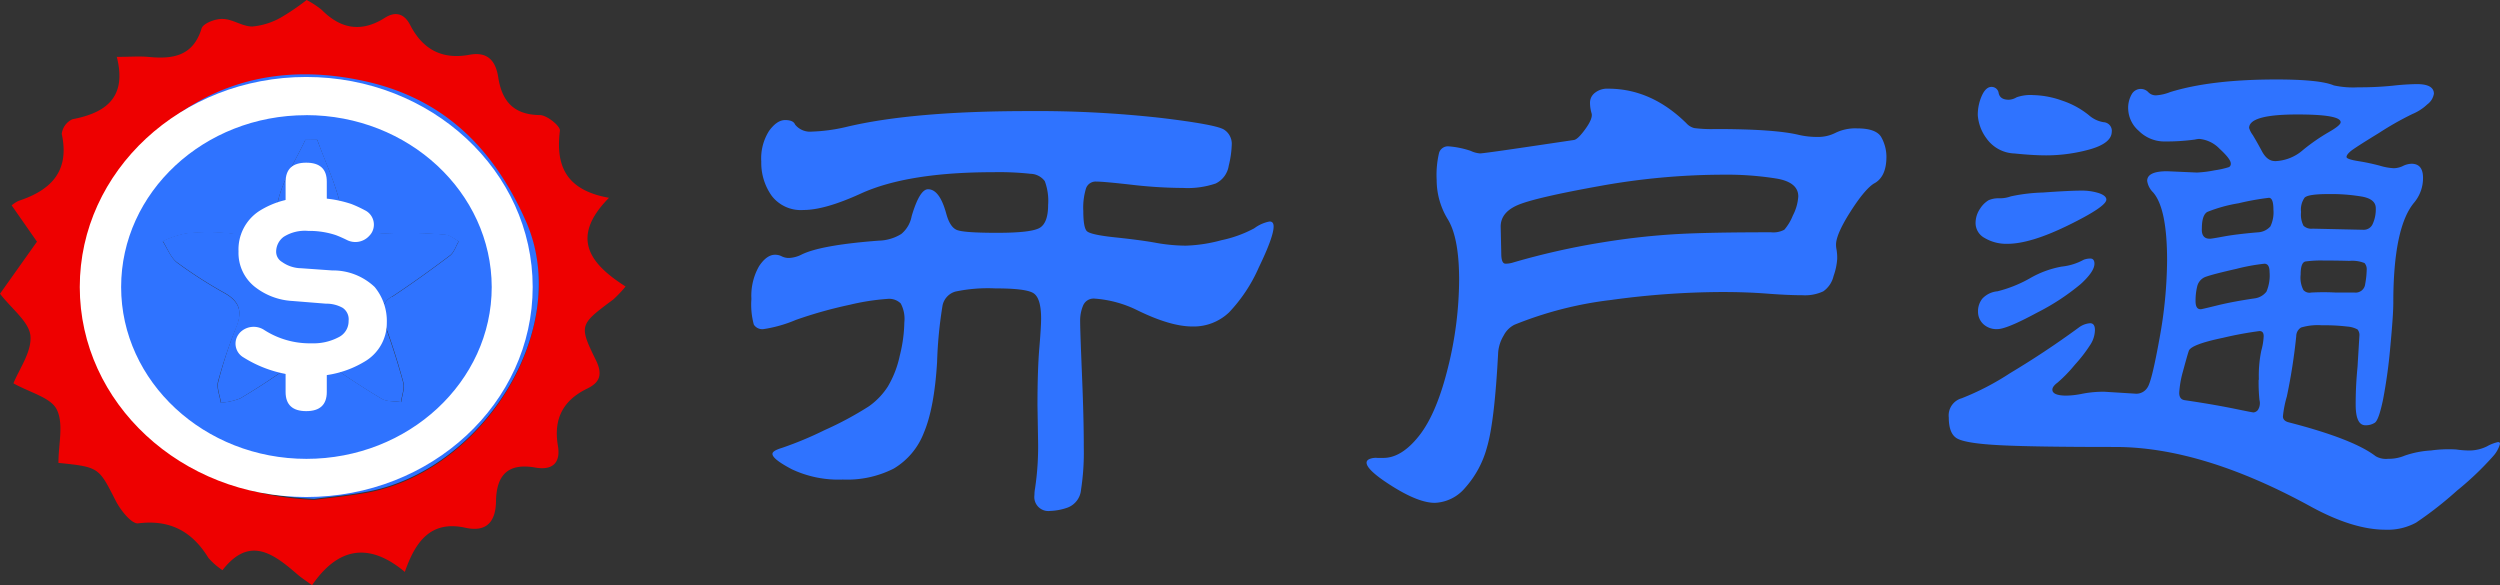<svg id="图层_1" data-name="图层 1" xmlns="http://www.w3.org/2000/svg" viewBox="0 0 420.61 98.46"><rect x="0" y="0" width="420.61" height="98.46" fill="#333333" stroke="none"/><defs><style>.cls-2{fill:#2f73ff}.cls-3{isolation:isolate}.cls-4{fill:#fff}</style></defs><path d="M12.45 78.51c0-3.14.92-6.6-.29-9-1-2-4.49-2.82-7.28-4.39 1-2.46 3.11-5.34 2.86-8-.24-2.36-3.12-4.48-5.12-7.07l6.22-8.76-4.26-6.11a5.41 5.41 0 0 1 1.15-.75c5.49-1.8 8.64-5 7.28-11.27a3.1 3.1 0 0 1 1.8-2.47C20.47 19.61 24 17 22.27 10.2c2.16 0 3.74-.13 5.28 0 4.13.41 7.57-.09 9-4.83.31-.82 2.31-1.61 3.53-1.55 1.66 0 3.31 1.28 5 1.27a11.9 11.9 0 0 0 4.81-1.52A38.81 38.81 0 0 0 54.21.63a14.62 14.62 0 0 1 2.57 1.69c3.22 3.24 6.71 3.78 10.6 1.3 1.91-1.21 3.34-.56 4.25 1.22 2.14 4.16 5.43 5.86 10 5 3.05-.56 4.39 1.05 4.81 3.77.62 4 2.54 6.33 7 6.38 1.19 0 3.48 1.86 3.38 2.63-.73 5.89 1 10 8.26 11.29-6.76 6.83-3 11.24 2.79 14.92a20.94 20.94 0 0 1-2.05 2.17c-5.7 4.25-5.85 4.3-2.93 10.25 1.17 2.39.63 3.75-1.48 4.76-4.12 2-5.68 5.16-4.93 9.59.52 3-1 4.2-3.82 3.69-4.66-.82-6.53 1.36-6.59 5.7-.06 3.39-1.56 5.22-5.15 4.43-5.76-1.26-8.37 2.2-10.19 7.43-6.29-5.26-11.44-3.85-15.61 2.24-1.11-.81-1.87-1.3-2.54-1.89-4-3.45-8-6.47-12.53-.64a11.88 11.88 0 0 1-2.36-2.06C35 90.11 31.3 88 25.88 88.68c-1.12.14-3-2.23-3.79-3.8-2.87-5.61-2.75-5.67-9.64-6.37zm43 6.23c2.08-.28 5.38-.6 8.63-1.16 19.58-3.4 35-27.41 27-45.54-5.64-12.8-14.34-21-27.94-23.75-16.69-3.37-30.43 2.24-40.51 15.58-9.21 12.2-6.32 32.48 2.59 41.39 8.28 8.29 17.47 12.91 30.26 13.48z" transform="translate(-2.62 -.63)" style="fill:#e00"/><path class="cls-2" d="M55.48 84.56c-12.79-.56-22-5.18-30.26-13.48-8.91-8.9-11.8-29.19-2.59-41.39 10.08-13.34 23.82-19 40.54-15.58 13.6 2.75 22.3 11 27.94 23.76 8 18.12-7.42 42.13-27 45.53-3.25.6-6.55.88-8.63 1.16zm.52-60.4h-2c-1.58 3.37-3.7 6.61-4.58 10.15-1.14 4.58-3.39 6.3-8 5.63a34 34 0 0 0-7.55 0 16.79 16.79 0 0 0-3.87 1.3c.8 1.23 1.36 2.78 2.46 3.62a75.42 75.42 0 0 0 8 5.13c2.33 1.35 3 2.95 2 5.53a76 76 0 0 0-3.16 9.3c-.28 1.07.28 2.36.46 3.55a10.45 10.45 0 0 0 3.31-.73 114.56 114.56 0 0 0 9.56-6.33c1.93-1.46 3.25-.87 4.91.31 3 2.13 6.1 4.18 9.27 6.07.9.54 2.2.41 3.31.59.15-1.11.64-2.32.37-3.32-.93-3.43-2-6.82-3.26-10.16a3.15 3.15 0 0 1 1.3-4.25h.1c3.3-2.19 6.52-4.5 9.68-6.89.71-.53 1-1.6 1.5-2.42-.77-.38-1.52-1.06-2.3-1.1a75.35 75.35 0 0 0-10.73-.17c-4 .38-6-.88-6.91-4.9C59 31.3 57.28 27.82 56 24.16z" transform="translate(-2.62 -.63)"/><path class="cls-2" d="M56 24.16c1.32 3.61 3 7.14 3.87 10.86.91 4 2.91 5.28 6.91 4.9a75.35 75.35 0 0 1 10.73.17c.78 0 1.53.72 2.3 1.1-.49.82-.79 1.89-1.5 2.42-3.16 2.39-6.38 4.7-9.68 6.89a3.14 3.14 0 0 0-1.45 4.2v.1c1.23 3.34 2.33 6.73 3.26 10.16.27 1-.22 2.21-.37 3.32-1.11-.18-2.41 0-3.31-.59-3.17-1.89-6.26-3.94-9.27-6.07-1.66-1.18-3-1.77-4.91-.31a113.73 113.73 0 0 1-9.51 6.33 10.46 10.46 0 0 1-3.26.75c-.18-1.19-.74-2.48-.46-3.55a75.77 75.77 0 0 1 3.08-9.39c1-2.58.37-4.18-2-5.53a75.42 75.42 0 0 1-8-5.13C31.34 44 30.78 42.4 30 41.17a16.79 16.79 0 0 1 3.89-1.3 34 34 0 0 1 7.55 0c4.64.67 6.89-1 8-5.63.88-3.54 3-6.78 4.58-10.15z" transform="translate(-2.62 -.63)"/><g id="开户通" class="cls-3"><g class="cls-3"><path class="cls-2" d="M216.9 38.74q0 1.73-2.5 6.9a26.23 26.23 0 0 1-5 7.55 8.63 8.63 0 0 1-6.17 2.37q-3.67 0-9.18-2.69a19.29 19.29 0 0 0-7.25-2 1.92 1.92 0 0 0-1.94 1.13 6.49 6.49 0 0 0-.51 2.69q0 1.57.31 9.06t.3 12.19a40.78 40.78 0 0 1-.46 7.06 3.52 3.52 0 0 1-2.19 3 9.57 9.57 0 0 1-3 .59 2.36 2.36 0 0 1-2.65-2.69 5.64 5.64 0 0 1 .1-1.08 47.49 47.49 0 0 0 .51-8l-.1-5.94q0-5.93.3-9.59c.21-2.45.31-4.14.31-5.07 0-2.38-.46-3.81-1.38-4.32s-3-.75-6.37-.75a26.39 26.39 0 0 0-6.69.54 3.08 3.08 0 0 0-2.14 2.32 72.09 72.09 0 0 0-.92 9.54q-.47 7.77-2.24 11.92a12 12 0 0 1-5.06 6 17.32 17.32 0 0 1-8.57 1.84 18.38 18.38 0 0 1-8.57-1.73c-2.18-1.15-3.26-2-3.26-2.59 0-.35.52-.68 1.58-1a59.68 59.68 0 0 0 7.18-2.99 56.72 56.72 0 0 0 7.45-4 12 12 0 0 0 3.21-3.35 17.05 17.05 0 0 0 2-5.18 24.39 24.39 0 0 0 .77-5.61 5.5 5.5 0 0 0-.61-3.18 2.79 2.79 0 0 0-2.25-.76 38.46 38.46 0 0 0-6.38 1 72.38 72.38 0 0 0-9 2.53 22.57 22.57 0 0 1-5.44 1.55 1.69 1.69 0 0 1-1.64-.75 12.73 12.73 0 0 1-.41-4.32 10 10 0 0 1 1.28-5.5c.85-1.29 1.75-1.94 2.7-1.94a2.39 2.39 0 0 1 1.13.27 2.68 2.68 0 0 0 1.27.27 5.22 5.22 0 0 0 2-.54q3.17-1.62 13-2.37a7.57 7.57 0 0 0 3.83-1.12 5.05 5.05 0 0 0 1.75-3q1.34-4.53 2.76-4.53 1.94 0 3.06 4.1c.41 1.51 1 2.43 1.79 2.75s3 .48 6.78.48 6.11-.27 7.09-.8 1.48-1.84 1.48-3.89a9.44 9.44 0 0 0-.56-4 3.08 3.08 0 0 0-2.4-1.24 48.9 48.9 0 0 0-6.22-.27q-14.38 0-22.25 3.56-6.12 2.81-9.74 2.8a6.16 6.16 0 0 1-5.36-2.42 9.57 9.57 0 0 1-1.73-5.72 8.64 8.64 0 0 1 1.3-5.15c.89-1.23 1.79-1.84 2.71-1.84s1.48.25 1.68.76a3.23 3.23 0 0 0 2.86 1.18 29.09 29.09 0 0 0 5.61-.75q11.13-2.7 30.82-2.7a187.79 187.79 0 0 1 22.19 1.14q9.44 1.13 10.72 2a2.82 2.82 0 0 1 1.27 2.38 16.85 16.85 0 0 1-.51 3.66 4 4 0 0 1-2.19 3 14.62 14.62 0 0 1-5.51.75 76.23 76.23 0 0 1-8.57-.53c-3.17-.36-5.17-.54-6-.54a1.71 1.71 0 0 0-1.74 1.13 11.11 11.11 0 0 0-.46 3.83c0 1.8.19 2.91.56 3.34s2 .79 4.75 1.08 5.08.59 6.89.92a28.91 28.91 0 0 0 5.05.48 25.56 25.56 0 0 0 6-.92 20.44 20.44 0 0 0 5.51-2 6.26 6.26 0 0 1 2.55-1.14c.47-.03.71.26.71.84zm98.17-16.51c2.17 0 3.53.51 4.08 1.51A6.77 6.77 0 0 1 320 27q0 3.45-2.14 4.53c-1.09.72-2.41 2.34-4 4.85s-2.34 4.32-2.34 5.4a4.29 4.29 0 0 0 .1.91 8.52 8.52 0 0 1 .1 1.46 10.62 10.62 0 0 1-.61 2.91 4.34 4.34 0 0 1-1.74 2.59 7.33 7.33 0 0 1-3.52.65q-2.4 0-5.92-.27t-7.5-.27a139.18 139.18 0 0 0-18.77 1.34 62.78 62.78 0 0 0-16.23 4.16 4.11 4.11 0 0 0-1.83 1.83 6.46 6.46 0 0 0-.92 2.81q-.61 11.74-1.89 16a16.66 16.66 0 0 1-3.67 6.8 7 7 0 0 1-5.1 2.53c-1.81 0-4.17-.92-7.1-2.75s-4.38-3.18-4.38-4c0-.29.18-.51.56-.65a2.89 2.89 0 0 1 1.27-.16h1q3.06 0 6-3.72t4.85-11.43a62.09 62.09 0 0 0 1.89-14.78q0-7.07-1.89-10.19a12.64 12.64 0 0 1-1.89-6.63 16.08 16.08 0 0 1 .41-4.59 1.56 1.56 0 0 1 1.58-1.08 15.22 15.22 0 0 1 3.73.76 4.36 4.36 0 0 0 1.58.43q.56 0 7.86-1.08l7.95-1.18c.45-.08 1.09-.71 1.94-1.89s1.19-2.07 1-2.64a6.27 6.27 0 0 1-.25-1.78 2.08 2.08 0 0 1 .82-1.62 3.3 3.3 0 0 1 2.24-.7q7.25 0 13.16 5.82a2.66 2.66 0 0 0 1.33.81 22.42 22.42 0 0 0 3.57.16q10 0 14.08 1a13.89 13.89 0 0 0 3.12.33 6.45 6.45 0 0 0 3-.7 7.62 7.62 0 0 1 3.62-.74zm-14.49 17.48a3.9 3.9 0 0 0 2.24-.43 8.31 8.31 0 0 0 1.43-2.38 8 8 0 0 0 .92-3.23c0-1.58-1.23-2.59-3.67-3a53 53 0 0 0-9-.65 117.54 117.54 0 0 0-20.92 1.94q-10.69 1.93-13.58 3.16t-2.9 3.62l.1 4.53c0 1.15.24 1.72.71 1.72a4.08 4.08 0 0 0 1.33-.21 122.79 122.79 0 0 1 14.85-3.35A120.07 120.07 0 0 1 285 40q5.48-.29 15.58-.29zM423.23 75.3a5.07 5.07 0 0 1-1.17 2.1 51 51 0 0 1-6.06 5.77 61.85 61.85 0 0 1-6.89 5.39 10 10 0 0 1-5.16 1.19q-5.51 0-12.75-4-18.17-9.92-32.7-9.92t-20-.33c-3.64-.21-5.89-.61-6.74-1.18s-1.27-1.73-1.27-3.45a3 3 0 0 1 2.19-3.24 44.72 44.72 0 0 0 8.11-4.21q5.93-3.55 11.53-7.65a3.64 3.64 0 0 1 1.94-.76c.54 0 .82.38.82 1.13a4.65 4.65 0 0 1-.67 2.32A24.49 24.49 0 0 1 351.7 62a23.38 23.38 0 0 1-2.91 3c-.58.43-.87.83-.87 1.19 0 .65.79 1 2.35 1a14.33 14.33 0 0 0 2.71-.32 18.35 18.35 0 0 1 3.72-.33l5.31.33a2.2 2.2 0 0 0 1.93-1.08q.72-1.08 2-8.2a75 75 0 0 0 1.28-13.16q0-8.73-2.35-11.43a3.39 3.39 0 0 1-1-1.94c0-1.08 1.12-1.62 3.37-1.62l5 .22a19.63 19.63 0 0 0 3-.38 14.37 14.37 0 0 0 2.4-.54.62.62 0 0 0 .3-.59c0-.51-.63-1.33-1.88-2.48a5.4 5.4 0 0 0-3.44-1.67 4.33 4.33 0 0 0-.72.11 35.55 35.55 0 0 1-4.94.32 6.1 6.1 0 0 1-4.5-1.78 5.1 5.1 0 0 1-1.78-3.56 4.6 4.6 0 0 1 .61-2.64 1.74 1.74 0 0 1 2.76-.32 1.73 1.73 0 0 0 1.32.54 7.72 7.72 0 0 0 2.35-.54Q374.56 14 385.58 14q7.35 0 9.69 1a15.16 15.16 0 0 0 4.08.32 55.83 55.83 0 0 0 5.82-.27 40.74 40.74 0 0 1 4.08-.27c1.9 0 2.86.54 2.86 1.62a2.79 2.79 0 0 1-1.11 1.79 8.28 8.28 0 0 1-2.5 1.62 51.66 51.66 0 0 0-5.63 3.19c-2.82 1.73-4.44 2.77-4.84 3.13s-.62.66-.62.91.67.49 2 .7a35.78 35.78 0 0 1 3.58.76 9.75 9.75 0 0 0 2.34.43 3.62 3.62 0 0 0 1.58-.38 3.52 3.52 0 0 1 1.43-.37c1.29 0 1.94.79 1.94 2.37a6.41 6.41 0 0 1-1.53 4.21q-3.47 4.2-3.47 16.82 0 2.05-.51 7.44a85.92 85.92 0 0 1-1.22 8.85c-.48 2.3-.94 3.59-1.38 3.88a2.81 2.81 0 0 1-1.58.43c-1.09 0-1.64-1.15-1.64-3.45a62.13 62.13 0 0 1 .31-6.36l.31-5.18a1.48 1.48 0 0 0-.31-1.13 4.26 4.26 0 0 0-1.73-.49 31.71 31.71 0 0 0-4.24-.21 9.81 9.81 0 0 0-3.52.37 1.7 1.7 0 0 0-.82 1.46 97.34 97.34 0 0 1-1.58 10.14 18.26 18.26 0 0 0-.66 3.34c0 .5.31.83.92 1q10.92 2.81 14.69 5.72a3.46 3.46 0 0 0 2.09.43 6.91 6.91 0 0 0 2.81-.54 16.23 16.23 0 0 1 4.39-.86 21.31 21.31 0 0 1 4.23-.17 15.93 15.93 0 0 0 2.4.17 6.72 6.72 0 0 0 2.81-.7 6.76 6.76 0 0 1 1.83-.71q.35-.01.35.29zM357 34.21q0 1.18-6.38 4.31t-10.26 3.13a7.16 7.16 0 0 1-3.87-1 2.85 2.85 0 0 1-1.49-2.4 4.26 4.26 0 0 1 .77-2.53 4.34 4.34 0 0 1 1.43-1.41 4.2 4.2 0 0 1 1.78-.32 5.36 5.36 0 0 0 1.94-.32 29.24 29.24 0 0 1 5.41-.65c3.06-.22 5.19-.32 6.38-.32a9.53 9.53 0 0 1 3.06.43c.81.29 1.23.64 1.23 1.08zm.91-11.44q0 1.95-3.72 3a27.57 27.57 0 0 1-7.3 1c-1.42 0-3.21-.1-5.35-.32a6 6 0 0 1-4.7-2.53 7.42 7.42 0 0 1-1.47-3.92 7.87 7.87 0 0 1 .67-3.24c.44-1 1-1.51 1.63-1.51a1.2 1.2 0 0 1 1.22 1.08c.17.72.73 1.08 1.69 1.08a2.73 2.73 0 0 0 1.32-.41 7 7 0 0 1 2.81-.37 15.27 15.27 0 0 1 4.8.91 14.31 14.31 0 0 1 4.54 2.46 4.93 4.93 0 0 0 2.5 1.19 1.46 1.46 0 0 1 1.37 1.58zM355 45c0 .86-.76 2-2.29 3.4a38.43 38.43 0 0 1-7.4 4.85c-3.4 1.84-5.61 2.75-6.63 2.75a3.24 3.24 0 0 1-2.4-.86 2.86 2.86 0 0 1-.87-2.1 3.39 3.39 0 0 1 .72-2.16 3.94 3.94 0 0 1 2.55-1.24 21.74 21.74 0 0 0 5.41-2.16 16.45 16.45 0 0 1 5.41-2 9.69 9.69 0 0 0 3.67-1.14 3.05 3.05 0 0 1 1.17-.21c.4 0 .66.29.66.87zm27.66 19.52a20.77 20.77 0 0 1 .41-4.9 10.5 10.5 0 0 0 .4-2.43c0-.58-.23-.86-.71-.86a60.77 60.77 0 0 0-6.12 1.13q-5.42 1.13-5.77 2.21c-.24.72-.56 1.89-1 3.51a16.82 16.82 0 0 0-.61 3.55c0 .76.34 1.17 1 1.24 3.47.51 6.21 1 8.22 1.41s3.11.64 3.31.64a1.1 1.1 0 0 0 .72-.43 2.12 2.12 0 0 0 .25-1.67 29.93 29.93 0 0 1-.14-3.41zm-9.8-11.86c.14 0 1.07-.22 2.81-.65s3.83-.82 6.27-1.18a3 3 0 0 0 2-1.14 6.94 6.94 0 0 0 .52-3.29c0-.93-.29-1.4-.87-1.4a33.18 33.18 0 0 0-4.7.86q-3.83.87-5.05 1.3a2.26 2.26 0 0 0-1.53 1.56 9.94 9.94 0 0 0-.3 2.54c-.01.92.27 1.39.81 1.39zm1.53-11.86c.21 0 1-.13 2.35-.38s3.26-.49 5.71-.7a3 3 0 0 0 2.15-1 5.43 5.43 0 0 0 .51-2.81c0-1.36-.26-2-.77-2a44.06 44.06 0 0 0-5.1.92 24.6 24.6 0 0 0-5.26 1.46c-.61.36-.91 1.29-.91 2.8-.07 1.12.4 1.7 1.28 1.7zm11-13.06a7.49 7.49 0 0 0 4.7-1.88 33 33 0 0 1 4.33-3c1.33-.76 2-1.31 2-1.67q0-1.31-7.34-1.3c-5.38 0-8.06.76-8.06 2.27a3.85 3.85 0 0 0 .61 1.18q.61 1 1.53 2.7c.58 1.12 1.33 1.69 2.21 1.69zm13.37 22.11a1.61 1.61 0 0 0 1.79-1.45 14 14 0 0 0 .25-2.32 1.58 1.58 0 0 0-.36-1.19 5.57 5.57 0 0 0-2.55-.37q-2.19-.06-4.38-.06a19.26 19.26 0 0 0-3 .16c-.55.11-.82.85-.82 2.22a4.53 4.53 0 0 0 .46 2.58 1.37 1.37 0 0 0 1.32.43 37.41 37.41 0 0 1 4.14 0zm1.53-10.56a1.63 1.63 0 0 0 1.53-1 5.91 5.91 0 0 0 .51-2.64c0-1-.76-1.65-2.29-1.94a31.17 31.17 0 0 0-5.67-.43c-2.24 0-3.57.19-4 .59a3.44 3.44 0 0 0-.61 2.43 4.12 4.12 0 0 0 .41 2.31 1.91 1.91 0 0 0 1.53.49z" transform="translate(-2.62 -.63)"/></g></g><path class="cls-4" d="M54.14 84.25c-21 0-38.1-15.82-38.1-35.33s17.05-35.34 38.1-35.34 38.1 15.82 38.1 35.34-17.06 35.33-38.1 35.33zm0-64.24C36.92 20 23 33 23 48.92s14 28.91 31.18 28.91 31.17-13 31.17-28.91C85.31 33 71.35 20 54.14 20z" transform="translate(-2.62 -.63)"/><path class="cls-4" d="M55.07 58.39a9 9 0 0 0 4.47-1 3 3 0 0 0 1.73-2.77 2.33 2.33 0 0 0-1-2.2 5.62 5.62 0 0 0-2.82-.7l-5.59-.45a11.2 11.2 0 0 1-6.5-2.49 7.28 7.28 0 0 1-2.61-5.85 7.71 7.71 0 0 1 3.46-6.78 14.5 14.5 0 0 1 8.33-2.24 25.77 25.77 0 0 1 3.93.25 20.12 20.12 0 0 1 3.26.79A20.66 20.66 0 0 1 64 36a2.69 2.69 0 0 1 1.14 3.81 2.6 2.6 0 0 1-.33.43l-.13.14a3.15 3.15 0 0 1-3.73.61c-.59-.29-1.19-.56-1.82-.8a14.12 14.12 0 0 0-4.62-.71 6.68 6.68 0 0 0-4.17 1A3.13 3.13 0 0 0 49.08 43a2 2 0 0 0 1 1.71 5.68 5.68 0 0 0 3.22 1.05l5.2.37a10.17 10.17 0 0 1 7.15 2.78 9 9 0 0 1 2.05 6 7.52 7.52 0 0 1-3.76 6.57 17 17 0 0 1-9.34 2.42 20.45 20.45 0 0 1-11-3.13 2.67 2.67 0 0 1-.86-3.87 2.74 2.74 0 0 1 .39-.45A3.23 3.23 0 0 1 47 56.1a14.17 14.17 0 0 0 8.07 2.29z" transform="translate(-2.62 -.63)"/><path class="cls-4" d="M54.14 28q3.47 0 3.46 3.21v3.21q0 3.21-3.46 3.21-3.47 0-3.47-3.21v-3.17q0-3.25 3.47-3.25zm0 32.16q3.47 0 3.46 3.21v3.21c0 2.14-1.15 3.22-3.46 3.22s-3.47-1.08-3.47-3.22v-3.21q0-3.21 3.47-3.21z" transform="translate(-2.62 -.63)"/></svg>